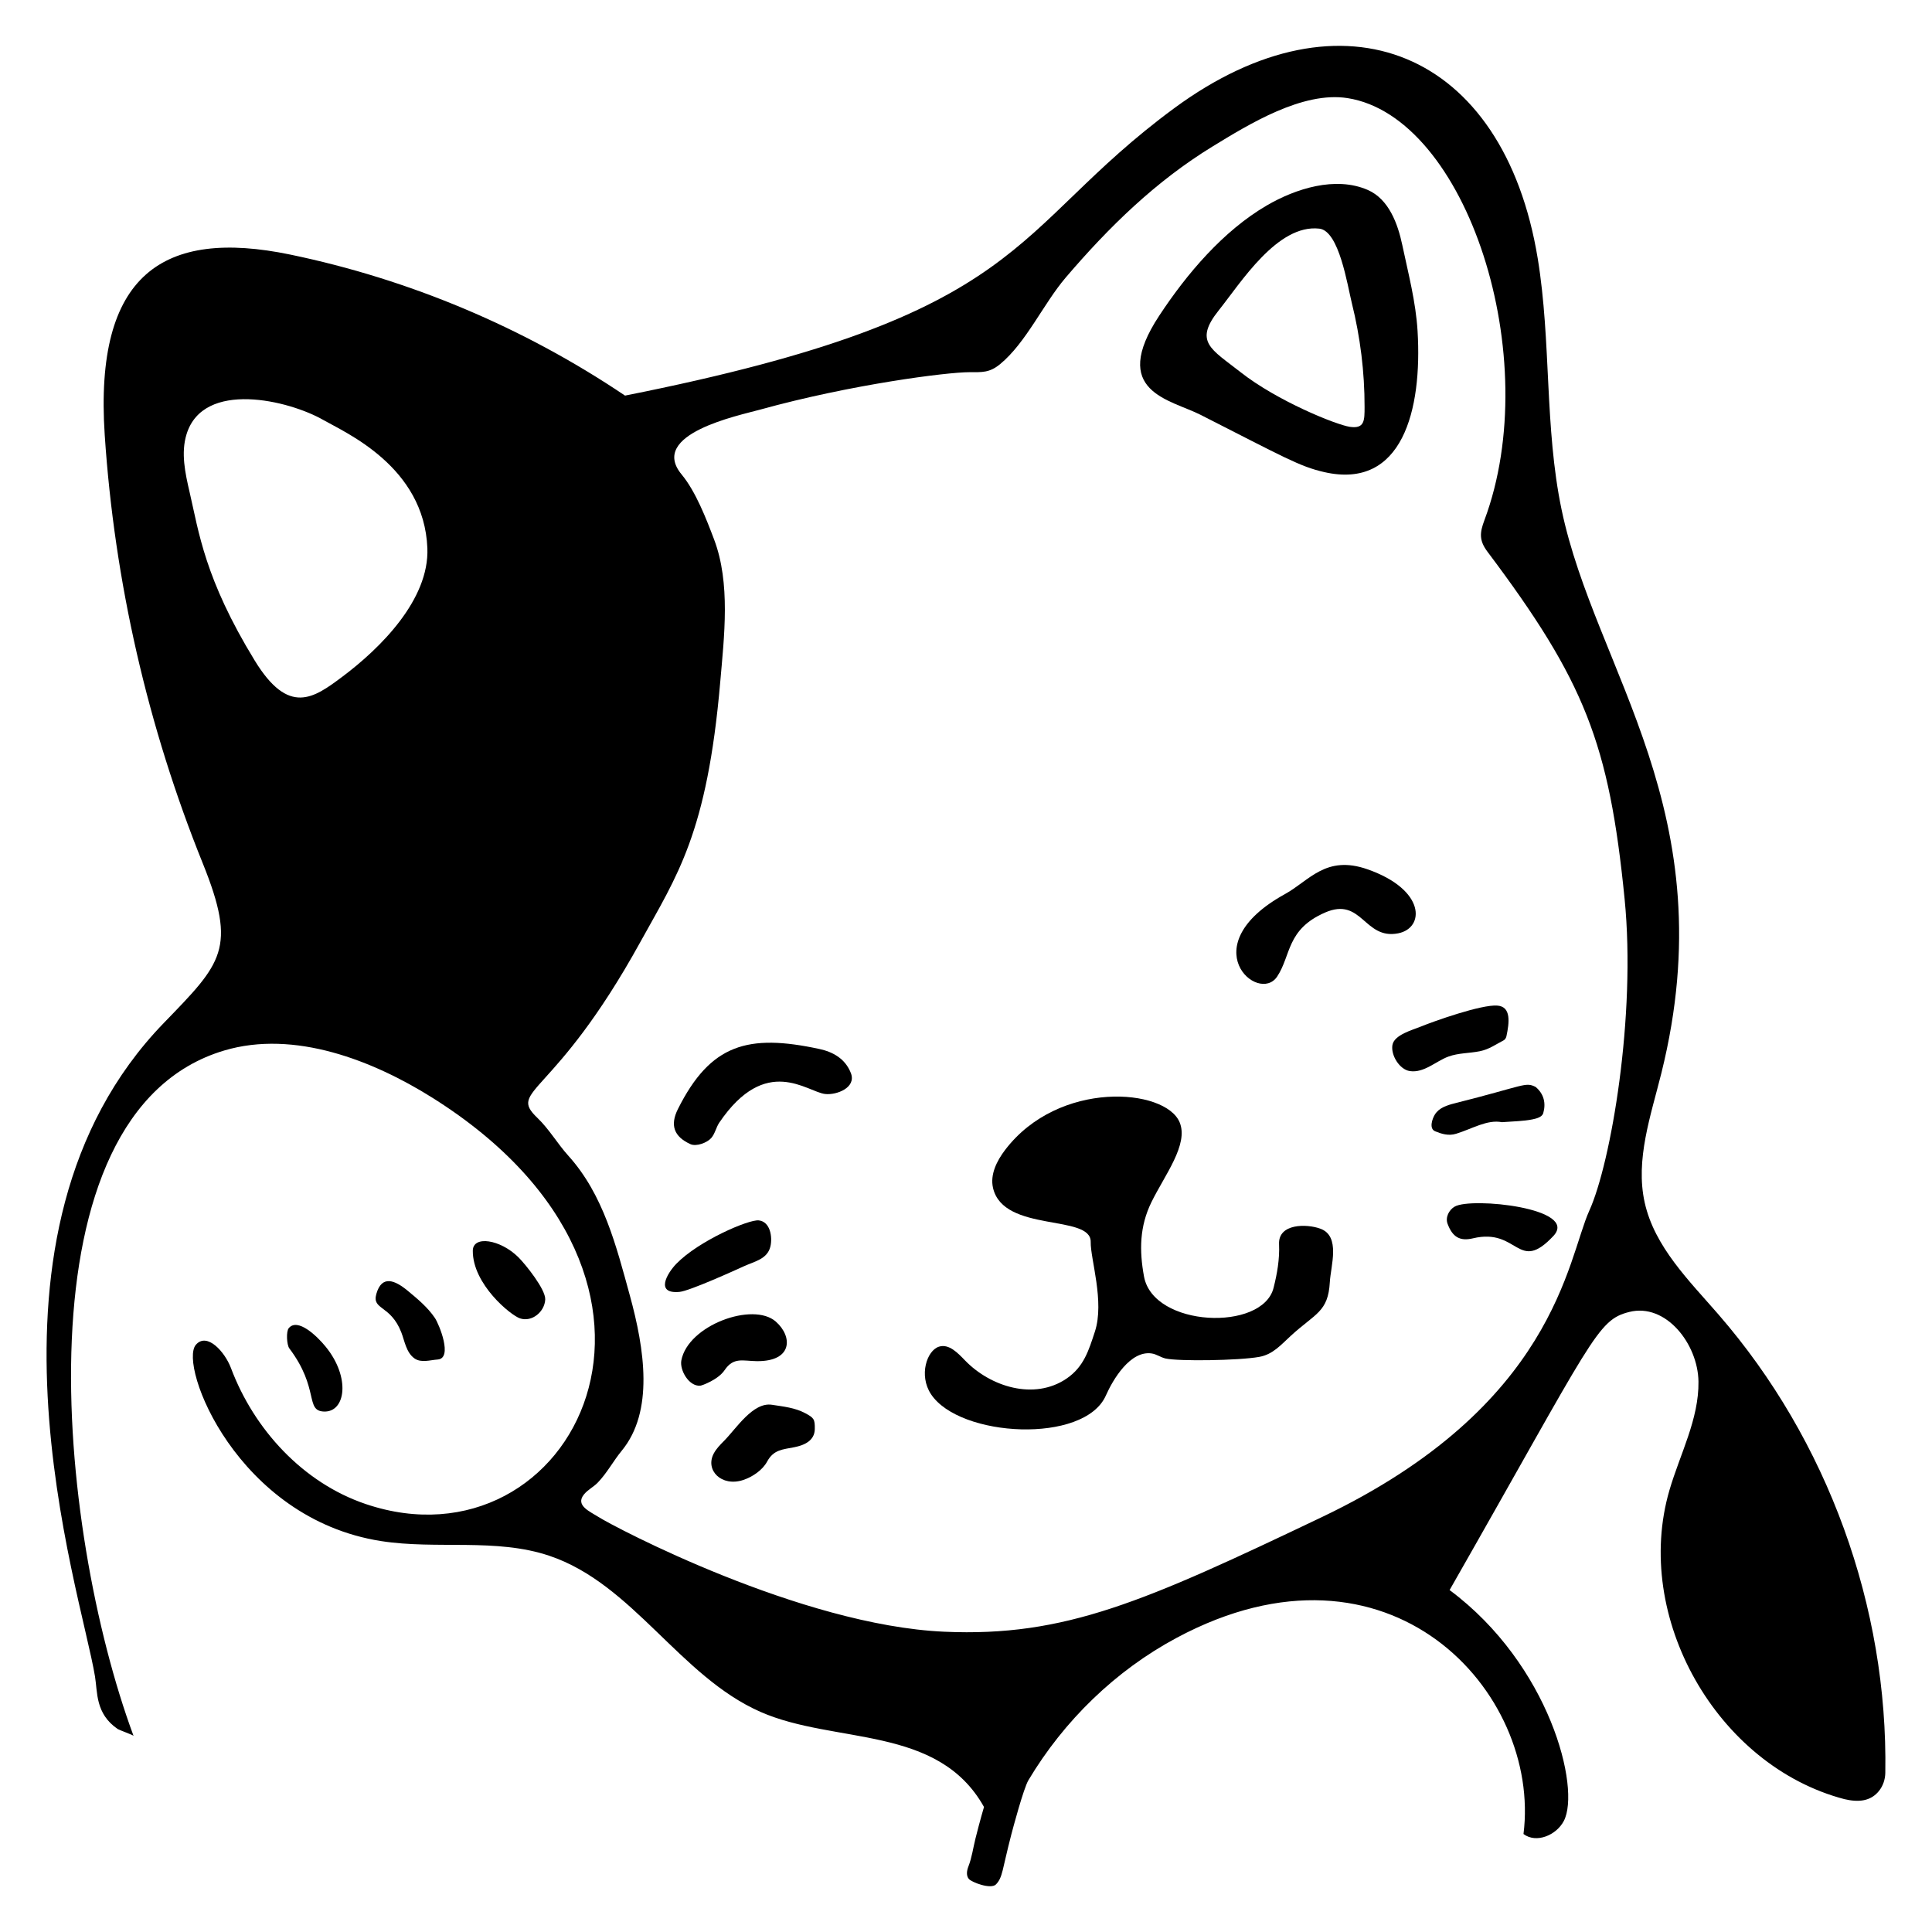 <?xml version='1.0' encoding='utf-8'?>
<svg xmlns="http://www.w3.org/2000/svg" enable-background="new 0 0 1700.958 1665.465" version="1.1" viewBox="0 0 1700.958 1665.465" width="100" height="100">
	<path d="m1513.2 1139.8c-26.153-30.132-56.498-59.804-65.177-98.747-8.427-37.811 5.355-76.49 14.693-114.09 56.957-229.31-58.146-353.75-87.878-496.05-15.142-72.474-9.009-147.86-20.97-220.93-29.911-182.72-171.51-241.89-320.12-132.43-147.64 108.75-123.16 181.45-483.47 252.99-88.995-59.945-189.74-102.38-294.8-124.17-111.64-23.153-172.69 17.2-163.28 158.8 8.583 129.18 37.822 256.96 86.269 377.02 30.527 75.648 16.839 87.913-34.322 140.78-179.3 185.28-73.066 498.76-60.49 575.34 2.287 13.924 0.269 32.532 19.737 46.026 1.759 1.219 13.887 5.396 14.184 6.197-67.176-181.3-104.34-548.52 79.79-603.4 61.886-18.444 131.22 8.857 183.26 41.542 257.68 161.82 123.45 419.31-58.637 357.74-55.016-18.603-98.227-65.393-118.66-119.76-5.287-14.07-20.984-31.816-30.857-20.483-15.51 17.803 35.984 153.01 163 172.85 49.186 7.681 101.08-2.912 148.26 12.974 73.549 24.764 114.77 106.14 185.8 137.4 65.406 28.785 156.22 11.175 196.79 83.733 0 0-3.499 11.757-7.51 27.81-2.093 8.377-3.125 16.632-6.25 24.668-1.385 3.562-2.051 7.989 0.434 10.893 2.477 2.896 19.459 9.475 23.947 4.731 5.93-6.268 5.238-12.255 13.439-43.876 1.223-4.715 10.797-40.662 15.055-47.799 31.31-52.474 76.742-96.59 130.65-125.43 187.18-100.14 320.96 47.778 305.22 172.81 11.295 8.527 28.921 1.05 35.493-11.483 15.008-28.622-12.236-137.59-100.55-203.31 127.02-222.64 129.58-237.64 158.19-244.84 32.165-8.094 60.481 28.138 60.919 61.302s-16.265 63.785-25.557 95.624c-32.546 111.52 41.641 242.54 154.01 272 12.355 2.904 23.129 1.979 30.484-7.232 3.591-4.497 5.456-10.145 5.553-15.898 2.46-146.26-50.772-292.82-146.66-403.31zm-1211.9-561.67c-25.164 18.839-47.112 34.551-77.022-14.31-44.141-72.11-49.261-113.47-57.34-148.24-3.901-16.789-7.783-34.537-2.703-51.013 14.845-48.147 90.31-29.854 120.54-12.506 19.466 11.171 88.639 40.987 91.489 112.78 1.801 45.376-41.495 88.24-74.962 113.29zm1098 469.88c-19.502 42.996-30.047 171.93-235.49 269.91-156.12 74.461-226.02 105.64-332.44 100.92-126.39-5.599-290.69-92.215-304.43-101.02-7.349-4.707-20.661-10.044-12.894-19.74 3.404-4.249 8.455-6.629 12.158-10.447 8.213-8.468 13.685-19.039 21.191-28.17 28.47-34.635 20.155-89.273 7.088-136.8-11.924-43.375-23.141-88.586-54.138-122.92-9.541-10.566-16.87-23.392-27.281-33.358-26.542-25.408 14.757-17.001 90.736-154.83 32.255-58.514 58.742-95.218 70.309-228.88 3.474-40.148 9.18-86.882-5.385-125.4-6.849-18.113-16.184-42.308-28.588-57.26-29.608-35.689 50.27-51.914 69.036-57.111 80.125-22.19 164.56-32.996 184.46-32.973 11.043 0.012 17.55 0.588 26.875-7.09 22.926-18.877 38.197-53.313 57.781-76.244 37.987-44.482 79.245-84.793 129.32-115.42 31.885-19.502 79.223-48.738 118.75-42.542 105.16 16.484 173.86 228.83 120.53 371.62-4.096 10.969-4.846 17.7 2.722 27.77 85.576 113.87 107.11 168.7 120.71 305.64 10.253 103.26-12.126 232.68-31.027 274.35z"/>
	<path d="m456.34 1089.1c6.233 6.155 24.117 28.409 23.687 37.241-0.521 10.725-11.538 20.144-22.183 16.639-8.212-2.704-41.755-30.055-41.58-59.534 0.082-13.751 24.159-10.062 40.076 5.654z"/>
	<path d="m364.88 1178.2c-7.345-5.237-8.654-15.525-11.611-23.041-9.543-24.251-25.954-19.429-21.943-33.675 4.8-17.047 16.421-12.089 27.571-2.876 8.766 7.243 17.658 14.623 24.019 24.048 3.625 5.372 16.063 35.604 2.387 36.536-6.622 0.452-14.567 3.183-20.423-0.992z"/>
	<path d="m285.24 1225c-16.857-0.608-3.845-20.258-30.489-55.574-2.322-3.078-2.948-14.98-0.513-17.872 7.879-9.36 24.751 6.89 32.378 16.205 22.237 27.159 17.683 57.928-1.376 57.241z"/>
	<path d="m1026.2 1178.3c-4.4-0.988-7.848-3.813-12.337-4.456-18.762-2.687-33.961 22.843-40.255 37.065-18.956 42.84-128.83 36.937-153.96-1.215-10.923-16.583-3.617-38.579 7.147-41.85 8.716-2.649 16.488 5.584 22.814 12.138 22.334 23.138 60.924 35.443 89.487 15.939 15.178-10.364 19.441-24.802 24.852-41.253 8.683-26.4-3.987-64.117-3.675-78.946 0.522-24.79-76.71-7.925-85.986-47.513-2.777-11.85 3.329-23.97 10.711-33.647 47.18-61.85 141.03-54.294 153.57-24.207 8.111 19.46-13.151 46.409-24.854 70.349-10.421 21.317-10.733 42.461-6.508 65.432 8.24 44.795 104.28 48.515 114.04 10.036 3.174-12.509 5.44-25.328 4.856-38.549-0.809-18.365 24.469-18.029 36.445-13.585 17.88 6.634 9.067 32.536 8.253 46.999-1.489 26.459-12.642 27.368-34.465 47.374-8.485 7.778-15.621 16.287-27.586 18.448-18.371 3.318-71.256 3.979-82.555 1.441z"/>
	<path d="m1165.8 397.88c-21.478-4.91-35.042-12.902-108.76-50.389-26.837-13.646-80.673-20.143-36.401-87.37 24.263-36.844 56.284-74.62 94.725-97.025 25.309-14.751 60.416-26.014 88.841-13.614 18.62 8.125 26.483 29.966 30.368 48.385 5.297 25.112 11.916 49.994 13.473 75.765 4.213 69.703-13.356 140-82.243 124.25zm-4.224-214.33c-36.9-4.21-69.141 47.615-88.59 71.948-22.23 27.813-6.561 34.109 19.008 54.253 32.491 25.596 84.395 46.491 96.385 48.285 13.16 1.969 12.985-5.815 13.009-17.403 0.066-30.823-3.791-61.637-11.22-91.544-3.912-15.755-11.138-63.548-28.592-65.539z"/>
	<path d="m1166.5 785.71c-33.999 14.871-29.684 37.645-42.067 56.304-16.539 24.921-75.594-27.122 6.865-72.599 21.582-11.903 35.962-34.673 72.665-21.82 51.524 18.043 50.424 51.761 27.029 56.366-30.105 5.925-31.815-32.543-64.492-18.251z"/>
	<path d="m633.28 970.61c-2.789 4.104-3.766 9.821-7.137 13.623-3.642 4.108-13.067 7.727-18.335 5.324-14.615-6.668-18.012-16.788-10.953-30.893 28.664-57.276 61.815-66.413 124.58-52.86 11.553 2.495 22.771 8.339 27.733 21.337 4.857 12.725-12.617 19.396-22.681 18.288-15.94-1.756-52.004-35.434-93.206 25.181z"/>
	<path d="m637.91 1188.6c-5.595 8.292-19.762 13.507-21.387 13.638-9.983 0.808-18.272-13.722-16.661-22.27 5.828-30.925 63.093-51.854 83.183-34.161 14.926 13.144 14.964 35.14-16.662 34.828-12.395-0.122-20.509-3.84-28.473 7.965z"/>
	<path d="m717.36 1240.4c-0.134 10.242-9.212 14.252-17.947 15.986-10.358 2.056-18.298 2.074-24.009 12.648-4.116 7.621-13.043 13.583-21.119 16.241-19.047 6.269-33.744-8.64-25.868-23.381 2.274-4.255 5.724-7.743 9.124-11.165 10.586-10.651 25.384-34.309 42.111-31.688 10.141 1.589 20.158 2.509 29.361 7.443 7.688 4.12 8.458 5.321 8.347 13.916z"/>
	<path d="m1275.1 912.52c-10.904 4.013-21.432 14.606-33.884 12.73-9.084-1.369-16.852-14.026-15.304-22.983 1.555-8.994 17.964-13.307 25.038-16.213 10.747-4.414 53.436-19.693 67.508-18.453 12.137 1.07 10.386 14.942 7.799 27.098-0.27 1.269-1.226 2.85-2.317 3.415-7.241 3.752-12.936 8.02-21.154 9.666-9.195 1.843-18.782 1.463-27.686 4.74z"/>
	<path d="m668.03 1056.7c10.209 1.148 12.126 14.675 10.294 22.768-2.564 11.323-13.866 13.272-23.274 17.568-7.218 3.296-47.912 21.818-56.838 22.634-21.661 1.98-11-16.295-2.671-24.855 19.584-20.128 63.661-39.108 72.489-38.115z"/>
	<path d="m1296.8 1072.5c-11.681 2.792-18.075-1.341-22.346-12.816-2.113-5.675 1.276-12.251 6.259-15.122 14.762-8.504 109.85 1.37 86.914 25.851-31.474 33.587-30.611-7.523-70.827 2.087z"/>
	<path d="m1322.3 970.24c-12.939-2.531-26.178 5.846-40.296 10.184-6.817 2.094-12.979 0.065-18.47-2.172-5.583-2.276-2.596-11.062-0.187-14.872 3.723-5.888 10.783-8.09 17.196-9.706 62.161-15.659 62.235-19.071 71.428-14.475 7.399 6.185 9.197 14.436 6.721 23.097-0.961 3.362-5.687 4.732-9.737 5.523-7.9 1.543-15.893 1.635-26.655 2.421z"/>
</svg>